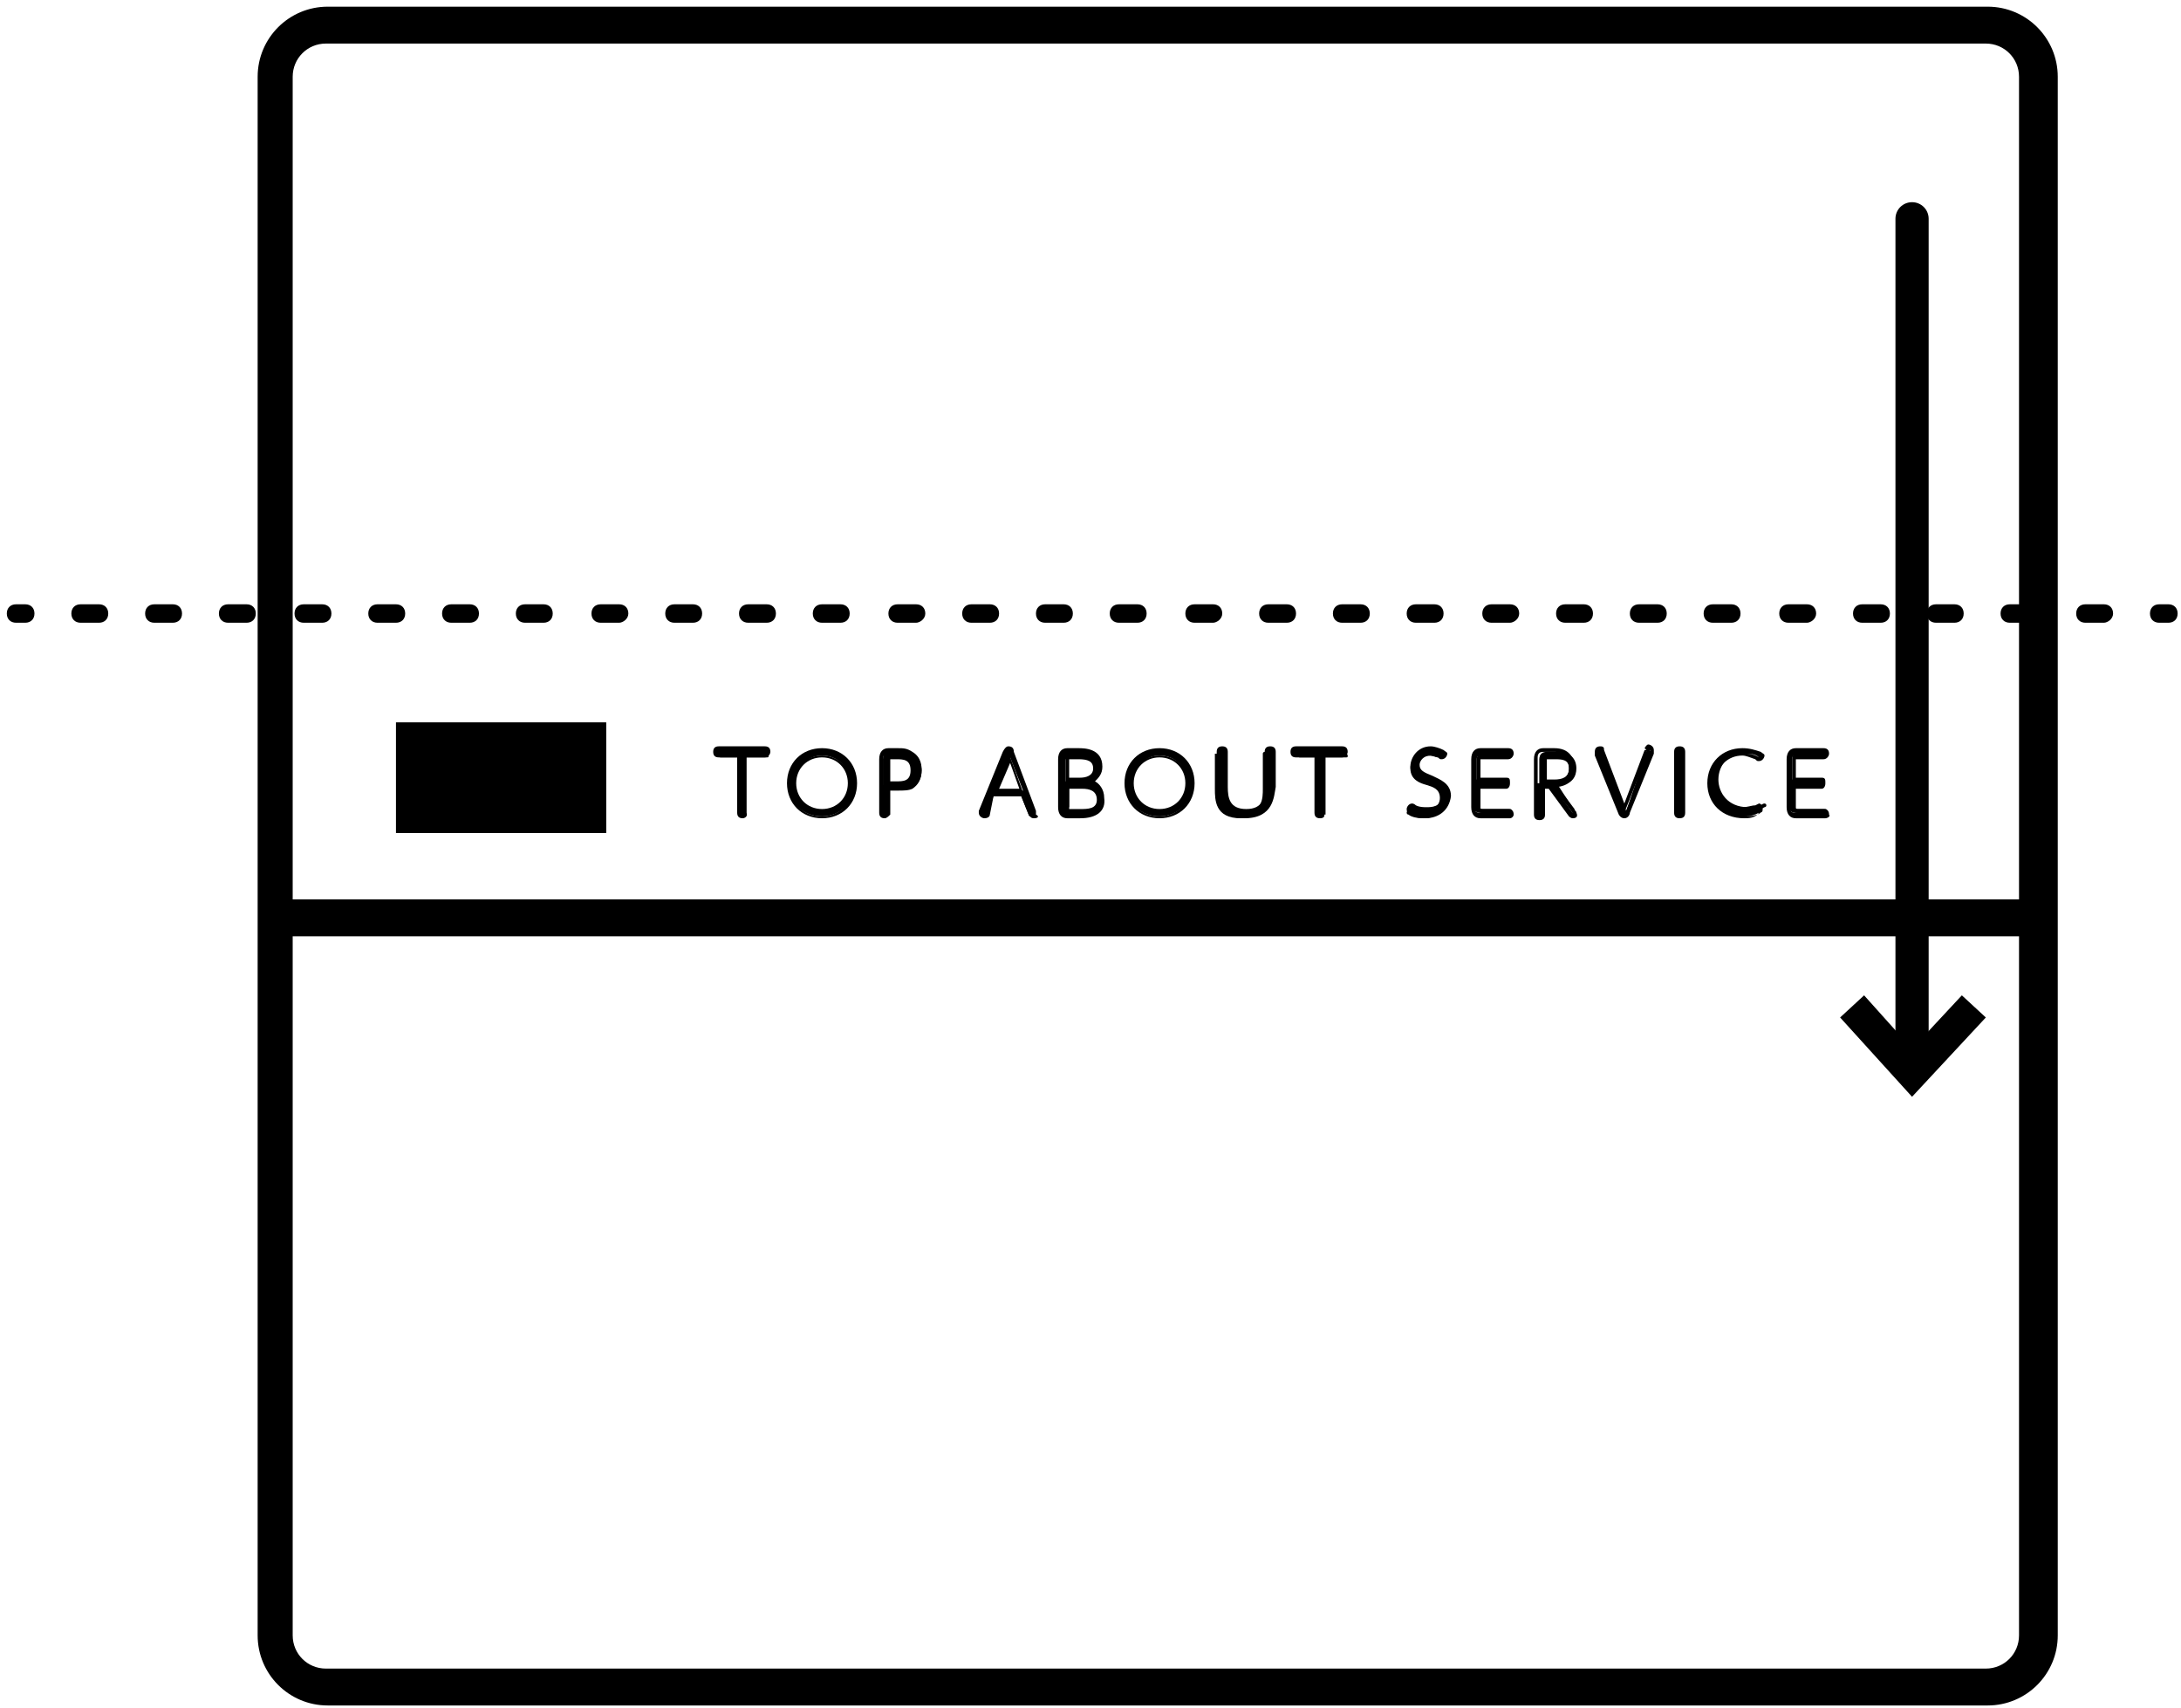 <?xml version="1.0" encoding="UTF-8"?> <svg xmlns="http://www.w3.org/2000/svg" width="286" height="224" viewBox="0 0 286 224" fill="none"><path d="M250.732 140.935C250.248 140.935 249.765 140.451 249.765 139.967V28.693C249.765 28.21 250.248 27.726 250.732 27.726C251.216 27.726 251.699 28.21 251.699 28.693V139.967C251.699 140.451 251.458 140.935 250.732 140.935Z" fill="black"></path><path d="M250.732 142.144C249.523 142.144 248.555 141.177 248.555 139.967V28.693C248.555 27.484 249.523 26.516 250.732 26.516C251.941 26.516 252.909 27.484 252.909 28.693V139.967C252.909 141.177 251.941 142.144 250.732 142.144Z" fill="black"></path><path d="M242.992 133.678L244.443 132.227L250.732 139.242L257.262 132.227L258.713 133.678L250.732 142.144L242.992 133.678Z" fill="black"></path><path d="M250.732 143.838L241.299 133.436L244.443 130.533L250.732 137.548L257.262 130.533L260.406 133.436L250.732 143.838Z" fill="black"></path><path d="M260.648 223.664H42.976C37.897 223.664 33.786 219.552 33.786 214.472V10.067C33.786 4.987 37.897 0.875 42.976 0.875H260.648C265.727 0.875 269.838 4.987 269.838 10.067V214.472C269.838 219.552 265.727 223.664 260.648 223.664ZM42.734 5.713C40.316 5.713 38.381 7.648 38.381 10.067V214.472C38.381 216.891 40.316 218.826 42.734 218.826H260.406C262.825 218.826 264.759 216.891 264.759 214.472V10.067C264.759 7.648 262.825 5.713 260.406 5.713H42.734Z" fill="black"></path><path d="M97.636 106.827C97.636 107.069 97.394 107.069 97.394 107.069C97.152 107.069 97.152 107.069 97.152 106.827V99.328H94.492C94.25 99.328 94.25 99.086 94.25 99.086C94.25 98.844 94.25 98.844 94.492 98.844H100.538C100.78 98.844 100.78 99.086 100.78 99.086C100.78 99.328 100.78 99.328 100.538 99.328H97.878V106.827H97.636Z" fill="black"></path><path d="M97.394 107.311C96.91 107.311 96.668 107.069 96.668 106.585V99.328H94.25C93.766 99.328 93.524 99.086 93.524 98.602C93.524 98.119 93.766 97.877 94.25 97.877H100.296C100.78 97.877 101.022 98.119 101.022 98.602C101.022 98.844 100.78 99.328 100.296 99.328H97.878V106.585C98.12 107.069 97.636 107.311 97.394 107.311ZM94.25 98.844H97.152V106.585V98.844H100.055H94.25Z" fill="black"></path><path d="M107.794 98.361C110.213 98.361 112.148 100.296 112.148 102.715C112.148 105.134 110.213 107.069 107.794 107.069C105.376 107.069 103.441 105.376 103.441 102.715C103.441 100.054 105.376 98.361 107.794 98.361ZM107.794 106.343C109.729 106.343 111.422 104.65 111.422 102.715C111.422 100.779 109.971 99.086 107.794 99.086C105.859 99.086 104.166 100.779 104.166 102.715C104.166 104.892 105.859 106.343 107.794 106.343Z" fill="black"></path><path d="M107.794 107.311C105.134 107.311 103.199 105.376 103.199 102.715C103.199 100.054 105.134 98.119 107.794 98.119C110.454 98.119 112.389 100.054 112.389 102.715C112.389 105.376 110.454 107.311 107.794 107.311ZM107.794 98.844C105.375 98.844 103.682 100.538 103.682 102.957C103.682 105.376 105.375 107.069 107.794 107.069C109.971 107.069 111.906 105.376 111.906 102.957C111.906 100.538 110.213 98.844 107.794 98.844ZM107.794 106.827C105.617 106.827 103.924 105.134 103.924 102.957C103.924 100.78 105.617 99.086 107.794 99.086C109.971 99.086 111.664 100.78 111.664 102.957C111.664 105.134 109.971 106.827 107.794 106.827ZM107.794 99.328C105.859 99.328 104.408 100.78 104.408 102.715C104.408 104.65 105.859 106.101 107.794 106.101C109.729 106.101 111.18 104.65 111.18 102.715C111.18 100.78 109.729 99.328 107.794 99.328Z" fill="black"></path><path d="M116.259 106.827C116.259 107.069 116.017 107.069 116.017 107.069C115.775 107.069 115.775 107.069 115.775 106.827V99.57C115.775 99.328 115.775 98.603 116.743 98.603H117.952C118.678 98.603 119.161 98.603 119.645 98.844C120.613 99.328 120.854 100.538 120.854 101.022C120.854 101.747 120.613 102.715 119.645 103.199C119.161 103.441 118.678 103.441 117.952 103.441H116.501V106.827H116.259ZM117.468 102.715C118.194 102.715 119.645 102.715 119.645 101.022C119.645 99.328 118.194 99.328 117.468 99.328H116.743C116.501 99.328 116.259 99.328 116.259 99.812V102.957H117.468V102.715Z" fill="black"></path><path d="M116.017 107.311C115.533 107.311 115.292 107.069 115.292 106.585V99.57C115.292 98.603 115.775 98.119 116.501 98.119H117.71C118.436 98.119 118.919 98.119 119.645 98.603C120.854 99.328 120.854 100.538 120.854 101.021C120.854 102.231 120.37 102.957 119.645 103.44C119.161 103.682 118.436 103.682 117.71 103.682H116.743V106.827C116.501 107.069 116.259 107.311 116.017 107.311ZM116.501 98.844C116.017 98.844 115.775 99.086 115.775 99.57V106.585V102.957H117.468C118.194 102.957 118.678 102.957 118.919 102.715C119.645 102.473 119.887 101.747 119.887 100.78C119.887 100.296 119.645 99.328 118.919 99.086C118.436 98.844 117.952 98.844 117.468 98.844H116.501V98.844ZM117.468 103.199H116.017V99.57C116.017 98.844 116.501 98.844 116.743 98.844H117.468C118.194 98.844 120.129 98.844 120.129 101.021C120.129 103.199 118.436 103.199 117.468 103.199ZM116.501 102.473H117.468C118.436 102.473 119.403 102.473 119.403 101.021C119.403 99.57 118.436 99.57 117.468 99.57H116.743V102.473H116.501Z" fill="black"></path><path d="M130.287 104.408L129.319 106.827C129.319 107.069 129.319 107.069 129.077 107.069C128.836 107.069 128.594 107.069 128.594 106.827V106.585L131.738 98.844C131.738 98.603 131.98 98.361 132.222 98.361C132.705 98.361 132.705 98.603 132.705 98.844L135.608 106.585V106.827C135.608 107.069 135.366 107.069 135.124 107.069C134.882 107.069 134.882 106.827 134.882 106.827L133.915 104.408H130.287ZM134.156 103.682L132.463 99.328L130.77 103.682H134.156Z" fill="black"></path><path d="M135.608 107.311C135.124 107.311 135.124 107.069 134.882 106.827L133.915 104.408H130.287L129.803 106.827C129.803 107.069 129.561 107.311 129.078 107.311C128.836 107.311 128.352 107.069 128.352 106.585V106.343L131.496 98.602C131.738 98.119 131.98 97.877 132.222 97.877C132.705 97.877 132.947 98.119 132.947 98.602L135.85 106.343C135.85 106.585 135.85 106.585 135.85 106.827C136.333 107.069 136.091 107.311 135.608 107.311ZM130.287 103.924H134.64L135.608 106.585L132.464 98.844C132.464 98.844 132.464 98.602 132.222 98.602L134.157 103.924H130.287L132.222 98.602C132.222 98.602 132.222 98.602 131.98 98.844L128.836 106.585V106.827L130.287 103.924ZM131.012 103.44H133.673L132.464 100.054L131.012 103.44Z" fill="black"></path><path d="M140.203 106.827C139.235 106.827 139.235 106.101 139.235 105.86V99.57C139.235 99.328 139.235 98.603 140.203 98.603H141.654C142.38 98.603 144.314 98.603 144.314 100.538C144.314 101.747 143.589 102.231 143.105 102.473C143.589 102.715 144.556 102.957 144.556 104.65C144.556 106.827 142.38 106.827 141.654 106.827H140.203V106.827ZM141.654 102.231C142.138 102.231 143.589 102.231 143.589 100.78C143.589 99.328 142.38 99.328 141.412 99.328H140.203C139.961 99.328 139.719 99.328 139.719 99.812V102.473H141.654V102.231ZM139.961 105.86C139.961 106.101 140.203 106.343 140.445 106.343H141.896C142.621 106.343 144.314 106.343 144.314 104.65C144.314 102.957 142.621 102.957 142.138 102.957H140.203V105.86H139.961Z" fill="black"></path><path d="M141.654 107.311H139.961C139.236 107.311 138.752 106.827 138.752 105.859V99.57C138.752 98.603 139.236 98.119 139.961 98.119H141.412C142.138 98.119 144.557 98.119 144.557 100.538C144.557 101.505 144.073 101.989 143.589 102.473C144.073 102.715 144.798 103.44 144.798 104.65C145.04 106.343 143.831 107.311 141.654 107.311ZM140.203 98.844C139.719 98.844 139.477 99.086 139.477 99.57V105.859C139.477 106.343 139.477 106.585 140.203 106.585H141.896C143.105 106.585 144.557 106.343 144.557 104.65C144.557 103.924 144.315 103.44 144.073 103.199C144.315 103.44 144.557 103.924 144.557 104.65C144.557 106.585 142.622 106.585 141.896 106.585H140.445C140.203 106.585 139.719 106.585 139.719 105.859V99.57C139.478 99.086 139.961 98.844 140.203 98.844H141.654C142.622 98.844 144.073 98.844 144.073 100.538C144.073 100.78 144.073 101.263 143.831 101.505C144.073 101.263 144.073 101.021 144.073 100.538C144.073 99.086 142.863 98.844 141.654 98.844H140.203ZM140.203 106.101H141.654C142.622 106.101 143.831 106.101 143.831 104.892C143.831 103.682 142.864 103.44 141.896 103.44H140.203V106.101C140.203 105.859 140.203 105.859 140.203 106.101ZM141.654 102.715C141.896 102.715 142.138 102.715 142.38 102.715L142.622 102.473C142.38 102.473 142.138 102.715 141.654 102.715ZM140.203 101.989H141.654C142.38 101.989 143.347 101.747 143.347 100.78C143.347 99.812 142.622 99.57 141.412 99.57H140.203V101.989Z" fill="black"></path><path d="M152.055 98.361C154.473 98.361 156.408 100.296 156.408 102.715C156.408 105.134 154.473 107.069 152.055 107.069C149.636 107.069 147.701 105.376 147.701 102.715C147.701 100.054 149.636 98.361 152.055 98.361ZM152.055 106.343C153.99 106.343 155.683 104.65 155.683 102.715C155.683 100.779 154.231 99.086 152.055 99.086C150.12 99.086 148.427 100.779 148.427 102.715C148.427 104.892 150.12 106.343 152.055 106.343Z" fill="black"></path><path d="M152.054 107.311C149.394 107.311 147.459 105.376 147.459 102.715C147.459 100.054 149.394 98.119 152.054 98.119C154.715 98.119 156.65 100.054 156.65 102.715C156.65 105.376 154.715 107.311 152.054 107.311ZM152.054 98.844C149.636 98.844 147.943 100.538 147.943 102.957C147.943 105.376 149.636 107.069 152.054 107.069C154.231 107.069 156.166 105.376 156.166 102.957C156.166 100.538 154.473 98.844 152.054 98.844ZM152.054 106.827C149.878 106.827 148.185 105.134 148.185 102.957C148.185 100.78 149.878 99.086 152.054 99.086C154.231 99.086 155.924 100.78 155.924 102.957C155.924 105.134 154.231 106.827 152.054 106.827ZM152.054 99.328C150.119 99.328 148.668 100.78 148.668 102.715C148.668 104.65 150.119 106.101 152.054 106.101C153.989 106.101 155.44 104.65 155.44 102.715C155.44 100.78 153.989 99.328 152.054 99.328Z" fill="black"></path><path d="M159.793 98.844C159.793 98.602 160.035 98.602 160.035 98.602C160.277 98.602 160.277 98.602 160.277 98.844V103.44C160.277 104.65 160.277 106.585 162.937 106.585C165.598 106.585 165.598 104.65 165.598 103.44V98.844C165.598 98.602 165.84 98.602 165.84 98.602C166.082 98.602 166.082 98.602 166.082 98.844V103.44C166.082 104.65 166.082 107.311 162.696 107.311C159.31 107.311 159.31 104.892 159.31 103.44V98.844H159.793Z" fill="black"></path><path d="M163.179 107.311C159.551 107.311 159.551 104.408 159.551 103.198V98.602C159.551 98.119 159.793 97.877 160.277 97.877C160.761 97.877 161.002 98.119 161.002 98.602V103.198C161.002 104.65 161.244 106.101 163.421 106.101C165.598 106.101 165.84 104.65 165.84 103.198V98.602C165.84 98.119 166.082 97.877 166.565 97.877C167.049 97.877 167.291 98.119 167.291 98.602V103.198C167.049 104.408 167.049 107.311 163.179 107.311ZM160.035 98.844V103.44C160.035 105.134 160.519 106.827 163.179 106.827C165.84 106.827 166.323 105.134 166.323 103.44V98.844V103.44C166.323 104.65 166.323 106.827 163.179 106.827C160.035 106.827 160.035 104.408 160.035 103.44V98.844Z" fill="black"></path><path d="M173.58 106.827C173.58 107.069 173.338 107.069 173.338 107.069C173.096 107.069 173.096 107.069 173.096 106.827V99.328H170.436C170.194 99.328 170.194 99.086 170.194 99.086C170.194 98.844 170.194 98.844 170.436 98.844H176.482C176.724 98.844 176.724 99.086 176.724 99.086C176.724 99.328 176.724 99.328 176.482 99.328H173.822V106.827H173.58Z" fill="black"></path><path d="M173.096 107.311C172.612 107.311 172.37 107.069 172.37 106.585V99.328H169.952C169.468 99.328 169.226 99.086 169.226 98.602C169.226 98.119 169.468 97.877 169.952 97.877H175.998C176.482 97.877 176.724 98.119 176.724 98.602C176.724 98.844 176.482 99.328 175.998 99.328H173.58V106.585C173.821 107.069 173.58 107.311 173.096 107.311ZM170.194 98.844H173.096V106.585V98.844H175.998H170.194Z" fill="black"></path><path d="M185.188 106.101C185.672 106.343 186.156 106.343 186.64 106.343C187.607 106.343 188.816 105.859 188.816 104.65C188.816 103.44 187.849 103.198 187.123 102.957C186.156 102.715 184.947 102.231 184.947 100.779C184.947 99.57 185.914 98.602 187.365 98.602C187.849 98.602 188.333 98.844 188.816 98.844C188.816 98.844 189.058 98.844 189.058 99.086C189.058 99.328 188.816 99.328 188.816 99.328H188.574C188.333 99.328 187.849 99.086 187.365 99.086C186.156 99.086 185.672 99.812 185.672 100.779C185.672 101.747 186.64 102.231 187.365 102.473C188.333 102.957 189.542 103.198 189.542 104.892C189.542 106.343 188.333 107.311 186.64 107.311C185.672 107.311 184.947 107.069 184.705 106.827C184.463 106.827 184.463 106.585 184.463 106.585C184.463 106.343 184.705 106.343 184.705 106.343C184.947 105.859 184.947 106.101 185.188 106.101Z" fill="black"></path><path d="M186.882 107.311C185.914 107.311 185.188 107.069 184.947 106.827C184.705 106.827 184.463 106.585 184.463 106.101C184.463 105.859 184.705 105.376 185.188 105.376C185.188 105.376 185.43 105.376 185.672 105.617C186.156 105.859 186.64 105.859 187.123 105.859C187.607 105.859 189.058 105.859 189.058 104.408C189.058 103.44 188.333 103.198 187.365 102.957C186.398 102.715 184.947 101.989 184.947 100.538C184.947 99.328 185.914 97.877 187.607 97.877C188.091 97.877 188.816 98.119 189.3 98.361C189.542 98.602 189.784 98.602 189.784 98.844C189.784 99.086 189.542 99.57 189.058 99.57C188.816 99.57 188.816 99.57 188.575 99.328C188.333 99.328 188.091 99.086 187.607 99.086C186.64 99.086 186.156 99.812 186.156 100.296C186.156 101.021 186.64 101.263 187.849 101.747C188.816 102.231 190.268 102.715 190.268 104.408C190.026 106.343 188.575 107.311 186.882 107.311ZM184.947 106.343C185.43 106.585 185.914 106.827 186.882 106.827C188.091 106.827 189.3 106.343 189.3 104.892C189.3 103.44 188.333 103.198 187.365 102.715C186.398 102.473 185.43 101.989 185.43 100.779C185.43 99.812 186.156 98.844 187.365 98.844C187.849 98.844 188.333 99.086 188.575 99.086H188.816C188.333 98.844 187.849 98.844 187.365 98.844C186.156 98.844 185.188 99.57 185.188 100.779C185.188 101.989 186.156 102.473 187.123 102.715C188.091 102.957 189.058 103.44 189.058 104.892C189.058 106.343 187.849 106.827 186.64 106.827C186.156 106.827 185.43 106.585 184.947 106.343V106.343Z" fill="black"></path><path d="M197.524 102.231C197.766 102.231 197.766 102.473 197.766 102.473C197.766 102.715 197.766 102.715 197.524 102.715H193.896V105.618C193.896 105.86 194.138 106.101 194.38 106.101H198.008C198.249 106.101 198.249 106.343 198.249 106.343C198.249 106.585 198.249 106.585 198.008 106.585H194.138C193.17 106.585 193.17 105.86 193.17 105.618V99.57C193.17 99.328 193.17 98.603 194.138 98.603H197.766C198.008 98.603 198.008 98.844 198.008 98.844C198.008 99.086 198.008 99.086 197.766 99.086H194.138C193.896 99.086 193.654 99.086 193.654 99.57V102.231H197.524V102.231Z" fill="black"></path><path d="M198.007 107.311H194.138C193.412 107.311 192.928 106.827 192.928 105.859V99.57C192.928 98.603 193.412 98.119 194.138 98.119H197.765C198.249 98.119 198.491 98.361 198.491 98.844C198.491 99.086 198.249 99.57 197.765 99.57H194.138V101.989H197.524C198.007 101.989 198.007 102.231 198.007 102.715C198.007 103.199 197.765 103.44 197.524 103.44H194.138V106.101H197.765C198.249 106.101 198.491 106.343 198.491 106.827C198.491 107.069 198.249 107.311 198.007 107.311ZM194.138 98.844C193.654 98.844 193.412 99.086 193.412 99.57V105.859C193.412 106.343 193.412 106.585 194.138 106.585H198.007H194.379C194.138 106.585 193.654 106.585 193.654 105.859V102.715H197.524H193.654V99.57C193.654 99.086 193.896 98.844 194.138 98.844H197.765H194.138Z" fill="black"></path><path d="M206.472 106.343C206.472 106.585 206.714 106.585 206.714 106.585C206.714 106.827 206.472 106.827 206.472 106.827C206.23 106.827 206.23 106.827 206.23 106.585L203.328 102.957H202.36V106.585C202.36 106.827 202.118 106.827 202.118 106.827C201.876 106.827 201.876 106.827 201.876 106.585V99.57C201.876 99.328 201.877 98.603 202.844 98.603H204.295C205.988 98.603 206.714 99.57 206.714 100.78C206.714 101.747 206.23 102.957 204.295 102.957L206.472 106.343ZM203.569 102.473C204.053 102.473 205.746 102.473 205.746 100.78C205.746 99.086 204.295 99.086 203.569 99.086H202.602C202.36 99.086 202.118 99.086 202.118 99.57V102.473H203.569Z" fill="black"></path><path d="M206.23 107.311C205.988 107.311 205.746 107.069 205.746 107.069L203.086 103.44H202.602V106.827C202.602 107.311 202.36 107.553 201.876 107.553C201.393 107.553 201.151 107.311 201.151 106.827V99.57C201.151 98.603 201.635 98.119 202.36 98.119H203.811C205.746 98.119 206.472 99.328 206.472 100.78C206.472 101.989 205.988 102.957 204.295 103.199L206.472 106.101L206.23 106.343L206.472 106.101C206.472 106.343 206.714 106.343 206.714 106.585C206.955 107.069 206.714 107.311 206.23 107.311ZM201.876 102.715H203.328L206.23 106.585C206.23 106.585 206.23 106.585 206.23 106.343L206.472 106.101L206.23 106.343L203.328 102.473H203.811C205.746 102.473 205.988 101.021 205.988 100.538C205.988 99.328 205.262 98.603 203.811 98.603H202.36C201.876 98.603 201.635 98.844 201.635 99.328V106.343V102.715H201.876ZM203.569 102.715H201.876V99.57C201.876 98.844 202.36 98.844 202.602 98.844H203.569C204.053 98.844 205.988 98.844 205.988 100.78C205.988 102.231 205.262 102.715 203.569 102.715ZM202.602 102.231H203.811C204.779 102.231 205.746 101.989 205.746 100.78C205.746 99.57 204.779 99.57 203.811 99.57H202.844V102.231H202.602Z" fill="black"></path><path d="M215.905 98.602C215.905 98.602 215.905 98.36 216.147 98.36C216.388 98.36 216.63 98.602 216.63 98.602V98.844L213.486 106.585C213.486 106.827 213.244 107.069 213.002 107.069C212.761 107.069 212.519 106.827 212.519 106.585L209.375 98.844V98.602C209.375 98.36 209.616 98.36 209.858 98.36C210.1 98.36 210.1 98.36 210.1 98.602L213.244 106.343L215.905 98.602Z" fill="black"></path><path d="M213.002 107.311C212.518 107.311 212.277 106.827 212.277 106.827L209.132 99.086C209.132 99.086 209.132 98.844 209.132 98.602C209.132 98.119 209.374 97.877 209.858 97.877C210.342 97.877 210.342 98.119 210.342 98.361L213.002 105.376L215.662 98.361H215.904L215.662 98.119C215.662 98.119 215.904 97.635 216.146 97.635C216.388 97.635 216.872 97.877 216.872 98.361C216.872 98.602 216.872 98.602 216.872 98.844L213.728 106.585C213.728 106.827 213.486 107.311 213.002 107.311ZM215.904 98.602H216.146L213.002 106.585C213.002 106.585 213.002 106.585 213.244 106.343L216.388 98.602C216.388 98.602 216.388 98.602 216.388 98.361L215.904 98.602ZM209.616 98.844C209.616 98.844 209.374 98.844 209.616 98.844C209.374 98.844 209.616 98.844 209.616 98.844L212.76 106.585C212.76 106.585 212.76 106.827 213.002 106.827L209.616 98.844Z" fill="black"></path><path d="M220.016 98.844C220.016 98.603 220.257 98.361 220.257 98.361C220.499 98.361 220.499 98.603 220.499 98.844V106.827C220.499 107.069 220.257 107.311 220.257 107.311C220.016 107.311 220.016 107.069 220.016 106.827V98.844Z" fill="black"></path><path d="M220.258 107.311C219.774 107.311 219.532 107.069 219.532 106.585V98.602C219.532 98.119 219.774 97.877 220.258 97.877C220.741 97.877 220.983 98.119 220.983 98.602V106.585C220.983 107.069 220.741 107.311 220.258 107.311ZM220.258 98.844V106.827V98.844Z" fill="black"></path><path d="M224.369 102.715C224.369 100.296 226.062 98.361 228.723 98.361C229.69 98.361 230.416 98.602 230.899 98.844C231.141 98.844 231.141 99.086 231.141 99.086C231.141 99.328 230.899 99.328 230.899 99.328C230.899 99.328 230.657 99.328 230.657 99.086C229.932 98.602 229.206 98.602 228.964 98.602C226.788 98.602 225.337 100.296 225.337 102.231C225.337 103.924 226.546 105.859 229.206 105.859C229.932 105.859 230.416 105.617 230.899 105.617C230.899 105.617 231.141 105.376 231.383 105.376C231.383 105.376 231.625 105.376 231.625 105.617C231.625 105.859 231.383 105.859 231.383 105.859C230.657 106.343 229.69 106.343 228.964 106.343C225.82 107.069 224.369 105.134 224.369 102.715Z" fill="black"></path><path d="M228.723 107.311C225.821 107.311 223.886 105.376 223.886 102.715C223.886 100.054 225.821 98.119 228.481 98.119C229.448 98.119 230.174 98.361 230.9 98.603C231.141 98.844 231.383 98.844 231.383 99.086C231.383 99.328 231.141 99.812 230.658 99.812C230.416 99.812 230.416 99.812 230.174 99.57C229.448 99.328 228.965 99.086 228.481 99.086C226.546 99.086 225.095 100.538 225.095 102.473C225.095 104.166 226.062 105.859 228.481 105.859C229.207 105.859 229.69 105.618 230.174 105.618C230.658 105.376 230.658 105.376 230.658 105.376C230.9 105.376 231.141 105.618 231.141 106.101C231.141 106.343 231.141 106.585 230.658 106.585C230.174 107.311 229.207 107.311 228.723 107.311ZM228.723 98.844C226.304 98.844 224.611 100.538 224.611 102.957C224.611 104.892 225.821 107.069 228.723 107.069C229.207 107.069 230.174 107.069 230.9 106.585H230.658C230.174 106.827 229.69 107.069 228.723 107.069C225.821 107.069 224.611 104.892 224.611 103.199C224.611 100.538 226.304 98.844 228.723 98.844C229.207 98.844 229.932 98.844 230.658 99.328C230.174 98.844 229.448 98.844 228.723 98.844Z" fill="black"></path><path d="M238.881 102.231C239.123 102.231 239.123 102.473 239.123 102.473C239.123 102.715 239.123 102.715 238.881 102.715H235.253V105.618C235.253 105.86 235.495 106.101 235.737 106.101H239.365C239.606 106.101 239.606 106.343 239.606 106.343C239.606 106.585 239.606 106.585 239.365 106.585H235.495C234.527 106.585 234.527 105.86 234.527 105.618V99.57C234.527 99.328 234.527 98.603 235.495 98.603H239.123C239.365 98.603 239.365 98.844 239.365 98.844C239.365 99.086 239.365 99.086 239.123 99.086H235.495C235.253 99.086 235.011 99.086 235.011 99.57V102.231H238.881V102.231Z" fill="black"></path><path d="M239.365 107.311H235.495C234.769 107.311 234.286 106.827 234.286 105.859V99.57C234.286 98.603 234.769 98.119 235.495 98.119H239.123C239.606 98.119 239.848 98.361 239.848 98.844C239.848 99.086 239.606 99.57 239.123 99.57H235.495V101.989H238.881C239.365 101.989 239.365 102.231 239.365 102.715C239.365 103.199 239.123 103.44 238.881 103.44H235.495V106.101H239.123C239.606 106.101 239.848 106.343 239.848 106.827C240.09 107.069 239.606 107.311 239.365 107.311ZM235.495 98.844C235.011 98.844 234.769 99.086 234.769 99.57V105.859C234.769 106.343 234.769 106.585 235.495 106.585H239.365H235.737C235.495 106.585 235.011 106.585 235.011 105.859V102.715H238.881H235.011V99.57C235.011 99.086 235.253 98.844 235.495 98.844H239.123H235.495Z" fill="black"></path><path d="M79.497 94.732H51.925V109.246H79.497V94.732Z" fill="black"></path><path d="M267.42 117.954H36.446V122.792H267.42V117.954Z" fill="black"></path><path d="M3.311 81.669H2.102C1.376 81.669 0.893 81.186 0.893 80.46C0.893 79.734 1.376 79.25 2.102 79.25H3.311C4.037 79.25 4.52 79.734 4.52 80.46C4.52 81.186 4.037 81.669 3.311 81.669Z" fill="black"></path><path d="M275.884 81.669H273.466C272.74 81.669 272.256 81.186 272.256 80.46C272.256 79.734 272.74 79.25 273.466 79.25H275.884C276.61 79.25 277.094 79.734 277.094 80.46C277.094 81.186 276.368 81.669 275.884 81.669ZM265.968 81.669H263.55C262.824 81.669 262.34 81.186 262.34 80.46C262.34 79.734 262.824 79.25 263.55 79.25H265.968C266.694 79.25 267.177 79.734 267.177 80.46C267.177 81.186 266.694 81.669 265.968 81.669ZM256.294 81.669H253.875C253.15 81.669 252.666 81.186 252.666 80.46C252.666 79.734 253.15 79.25 253.875 79.25H256.294C257.019 79.25 257.503 79.734 257.503 80.46C257.503 81.186 257.019 81.669 256.294 81.669ZM246.62 81.669H244.201C243.475 81.669 242.992 81.186 242.992 80.46C242.992 79.734 243.475 79.25 244.201 79.25H246.62C247.345 79.25 247.829 79.734 247.829 80.46C247.829 81.186 247.345 81.669 246.62 81.669ZM236.945 81.669H234.527C233.801 81.669 233.317 81.186 233.317 80.46C233.317 79.734 233.801 79.25 234.527 79.25H236.945C237.671 79.25 238.155 79.734 238.155 80.46C238.155 81.186 237.429 81.669 236.945 81.669ZM227.029 81.669H224.611C223.885 81.669 223.401 81.186 223.401 80.46C223.401 79.734 223.885 79.25 224.611 79.25H227.029C227.755 79.25 228.238 79.734 228.238 80.46C228.238 81.186 227.755 81.669 227.029 81.669ZM217.355 81.669H214.936C214.211 81.669 213.727 81.186 213.727 80.46C213.727 79.734 214.211 79.25 214.936 79.25H217.355C218.08 79.25 218.564 79.734 218.564 80.46C218.564 81.186 218.08 81.669 217.355 81.669ZM207.681 81.669H205.262C204.536 81.669 204.053 81.186 204.053 80.46C204.053 79.734 204.536 79.25 205.262 79.25H207.681C208.406 79.25 208.89 79.734 208.89 80.46C208.89 81.186 208.406 81.669 207.681 81.669ZM198.006 81.669H195.588C194.862 81.669 194.378 81.186 194.378 80.46C194.378 79.734 194.862 79.25 195.588 79.25H198.006C198.732 79.25 199.216 79.734 199.216 80.46C199.216 81.186 198.49 81.669 198.006 81.669ZM188.09 81.669H185.672C184.946 81.669 184.462 81.186 184.462 80.46C184.462 79.734 184.946 79.25 185.672 79.25H188.09C188.816 79.25 189.299 79.734 189.299 80.46C189.299 81.186 188.816 81.669 188.09 81.669ZM178.416 81.669H175.997C175.272 81.669 174.788 81.186 174.788 80.46C174.788 79.734 175.272 79.25 175.997 79.25H178.416C179.141 79.25 179.625 79.734 179.625 80.46C179.625 81.186 179.141 81.669 178.416 81.669ZM168.742 81.669H166.323C165.597 81.669 165.114 81.186 165.114 80.46C165.114 79.734 165.597 79.25 166.323 79.25H168.742C169.467 79.25 169.951 79.734 169.951 80.46C169.951 81.186 169.467 81.669 168.742 81.669ZM159.067 81.669H156.649C155.923 81.669 155.439 81.186 155.439 80.46C155.439 79.734 155.923 79.25 156.649 79.25H159.067C159.793 79.25 160.276 79.734 160.276 80.46C160.276 81.186 159.551 81.669 159.067 81.669ZM149.151 81.669H146.732C146.007 81.669 145.523 81.186 145.523 80.46C145.523 79.734 146.007 79.25 146.732 79.25H149.151C149.877 79.25 150.36 79.734 150.36 80.46C150.36 81.186 149.877 81.669 149.151 81.669ZM139.477 81.669H137.058C136.333 81.669 135.849 81.186 135.849 80.46C135.849 79.734 136.333 79.25 137.058 79.25H139.477C140.202 79.25 140.686 79.734 140.686 80.46C140.686 81.186 140.202 81.669 139.477 81.669ZM129.802 81.669H127.384C126.658 81.669 126.175 81.186 126.175 80.46C126.175 79.734 126.658 79.25 127.384 79.25H129.802C130.528 79.25 131.012 79.734 131.012 80.46C131.012 81.186 130.528 81.669 129.802 81.669ZM120.128 81.669H117.71C116.984 81.669 116.5 81.186 116.5 80.46C116.5 79.734 116.984 79.25 117.71 79.25H120.128C120.854 79.25 121.337 79.734 121.337 80.46C121.337 81.186 120.612 81.669 120.128 81.669ZM110.212 81.669H107.793C107.068 81.669 106.584 81.186 106.584 80.46C106.584 79.734 107.068 79.25 107.793 79.25H110.212C110.938 79.25 111.421 79.734 111.421 80.46C111.421 81.186 110.938 81.669 110.212 81.669ZM100.538 81.669H98.119C97.394 81.669 96.91 81.186 96.91 80.46C96.91 79.734 97.394 79.25 98.119 79.25H100.538C101.263 79.25 101.747 79.734 101.747 80.46C101.747 81.186 101.263 81.669 100.538 81.669ZM90.863 81.669H88.445C87.719 81.669 87.236 81.186 87.236 80.46C87.236 79.734 87.719 79.25 88.445 79.25H90.863C91.589 79.25 92.073 79.734 92.073 80.46C92.073 81.186 91.589 81.669 90.863 81.669ZM81.189 81.669H78.77C78.045 81.669 77.561 81.186 77.561 80.46C77.561 79.734 78.045 79.25 78.77 79.25H81.189C81.915 79.25 82.398 79.734 82.398 80.46C82.398 81.186 81.673 81.669 81.189 81.669ZM71.273 81.669H68.854C68.129 81.669 67.645 81.186 67.645 80.46C67.645 79.734 68.129 79.25 68.854 79.25H71.273C71.999 79.25 72.482 79.734 72.482 80.46C72.482 81.186 71.999 81.669 71.273 81.669ZM61.599 81.669H59.18C58.454 81.669 57.971 81.186 57.971 80.46C57.971 79.734 58.454 79.25 59.18 79.25H61.599C62.324 79.25 62.808 79.734 62.808 80.46C62.808 81.186 62.324 81.669 61.599 81.669ZM51.924 81.669H49.506C48.78 81.669 48.296 81.186 48.296 80.46C48.296 79.734 48.78 79.25 49.506 79.25H51.924C52.65 79.25 53.134 79.734 53.134 80.46C53.134 81.186 52.65 81.669 51.924 81.669ZM42.25 81.669H39.831C39.106 81.669 38.622 81.186 38.622 80.46C38.622 79.734 39.106 79.25 39.831 79.25H42.25C42.976 79.25 43.459 79.734 43.459 80.46C43.459 81.186 42.976 81.669 42.25 81.669ZM32.334 81.669H29.915C29.19 81.669 28.706 81.186 28.706 80.46C28.706 79.734 29.19 79.25 29.915 79.25H32.334C33.059 79.25 33.543 79.734 33.543 80.46C33.543 81.186 33.059 81.669 32.334 81.669ZM22.66 81.669H20.241C19.515 81.669 19.032 81.186 19.032 80.46C19.032 79.734 19.515 79.25 20.241 79.25H22.66C23.385 79.25 23.869 79.734 23.869 80.46C23.869 81.186 23.385 81.669 22.66 81.669ZM12.985 81.669H10.567C9.841 81.669 9.357 81.186 9.357 80.46C9.357 79.734 9.841 79.25 10.567 79.25H12.985C13.711 79.25 14.195 79.734 14.195 80.46C14.195 81.186 13.711 81.669 12.985 81.669Z" fill="black"></path><path d="M284.349 81.669H283.14C282.414 81.669 281.931 81.186 281.931 80.46C281.931 79.734 282.414 79.25 283.14 79.25H284.349C285.075 79.25 285.559 79.734 285.559 80.46C285.559 81.186 285.075 81.669 284.349 81.669Z" fill="black"></path></svg> 
